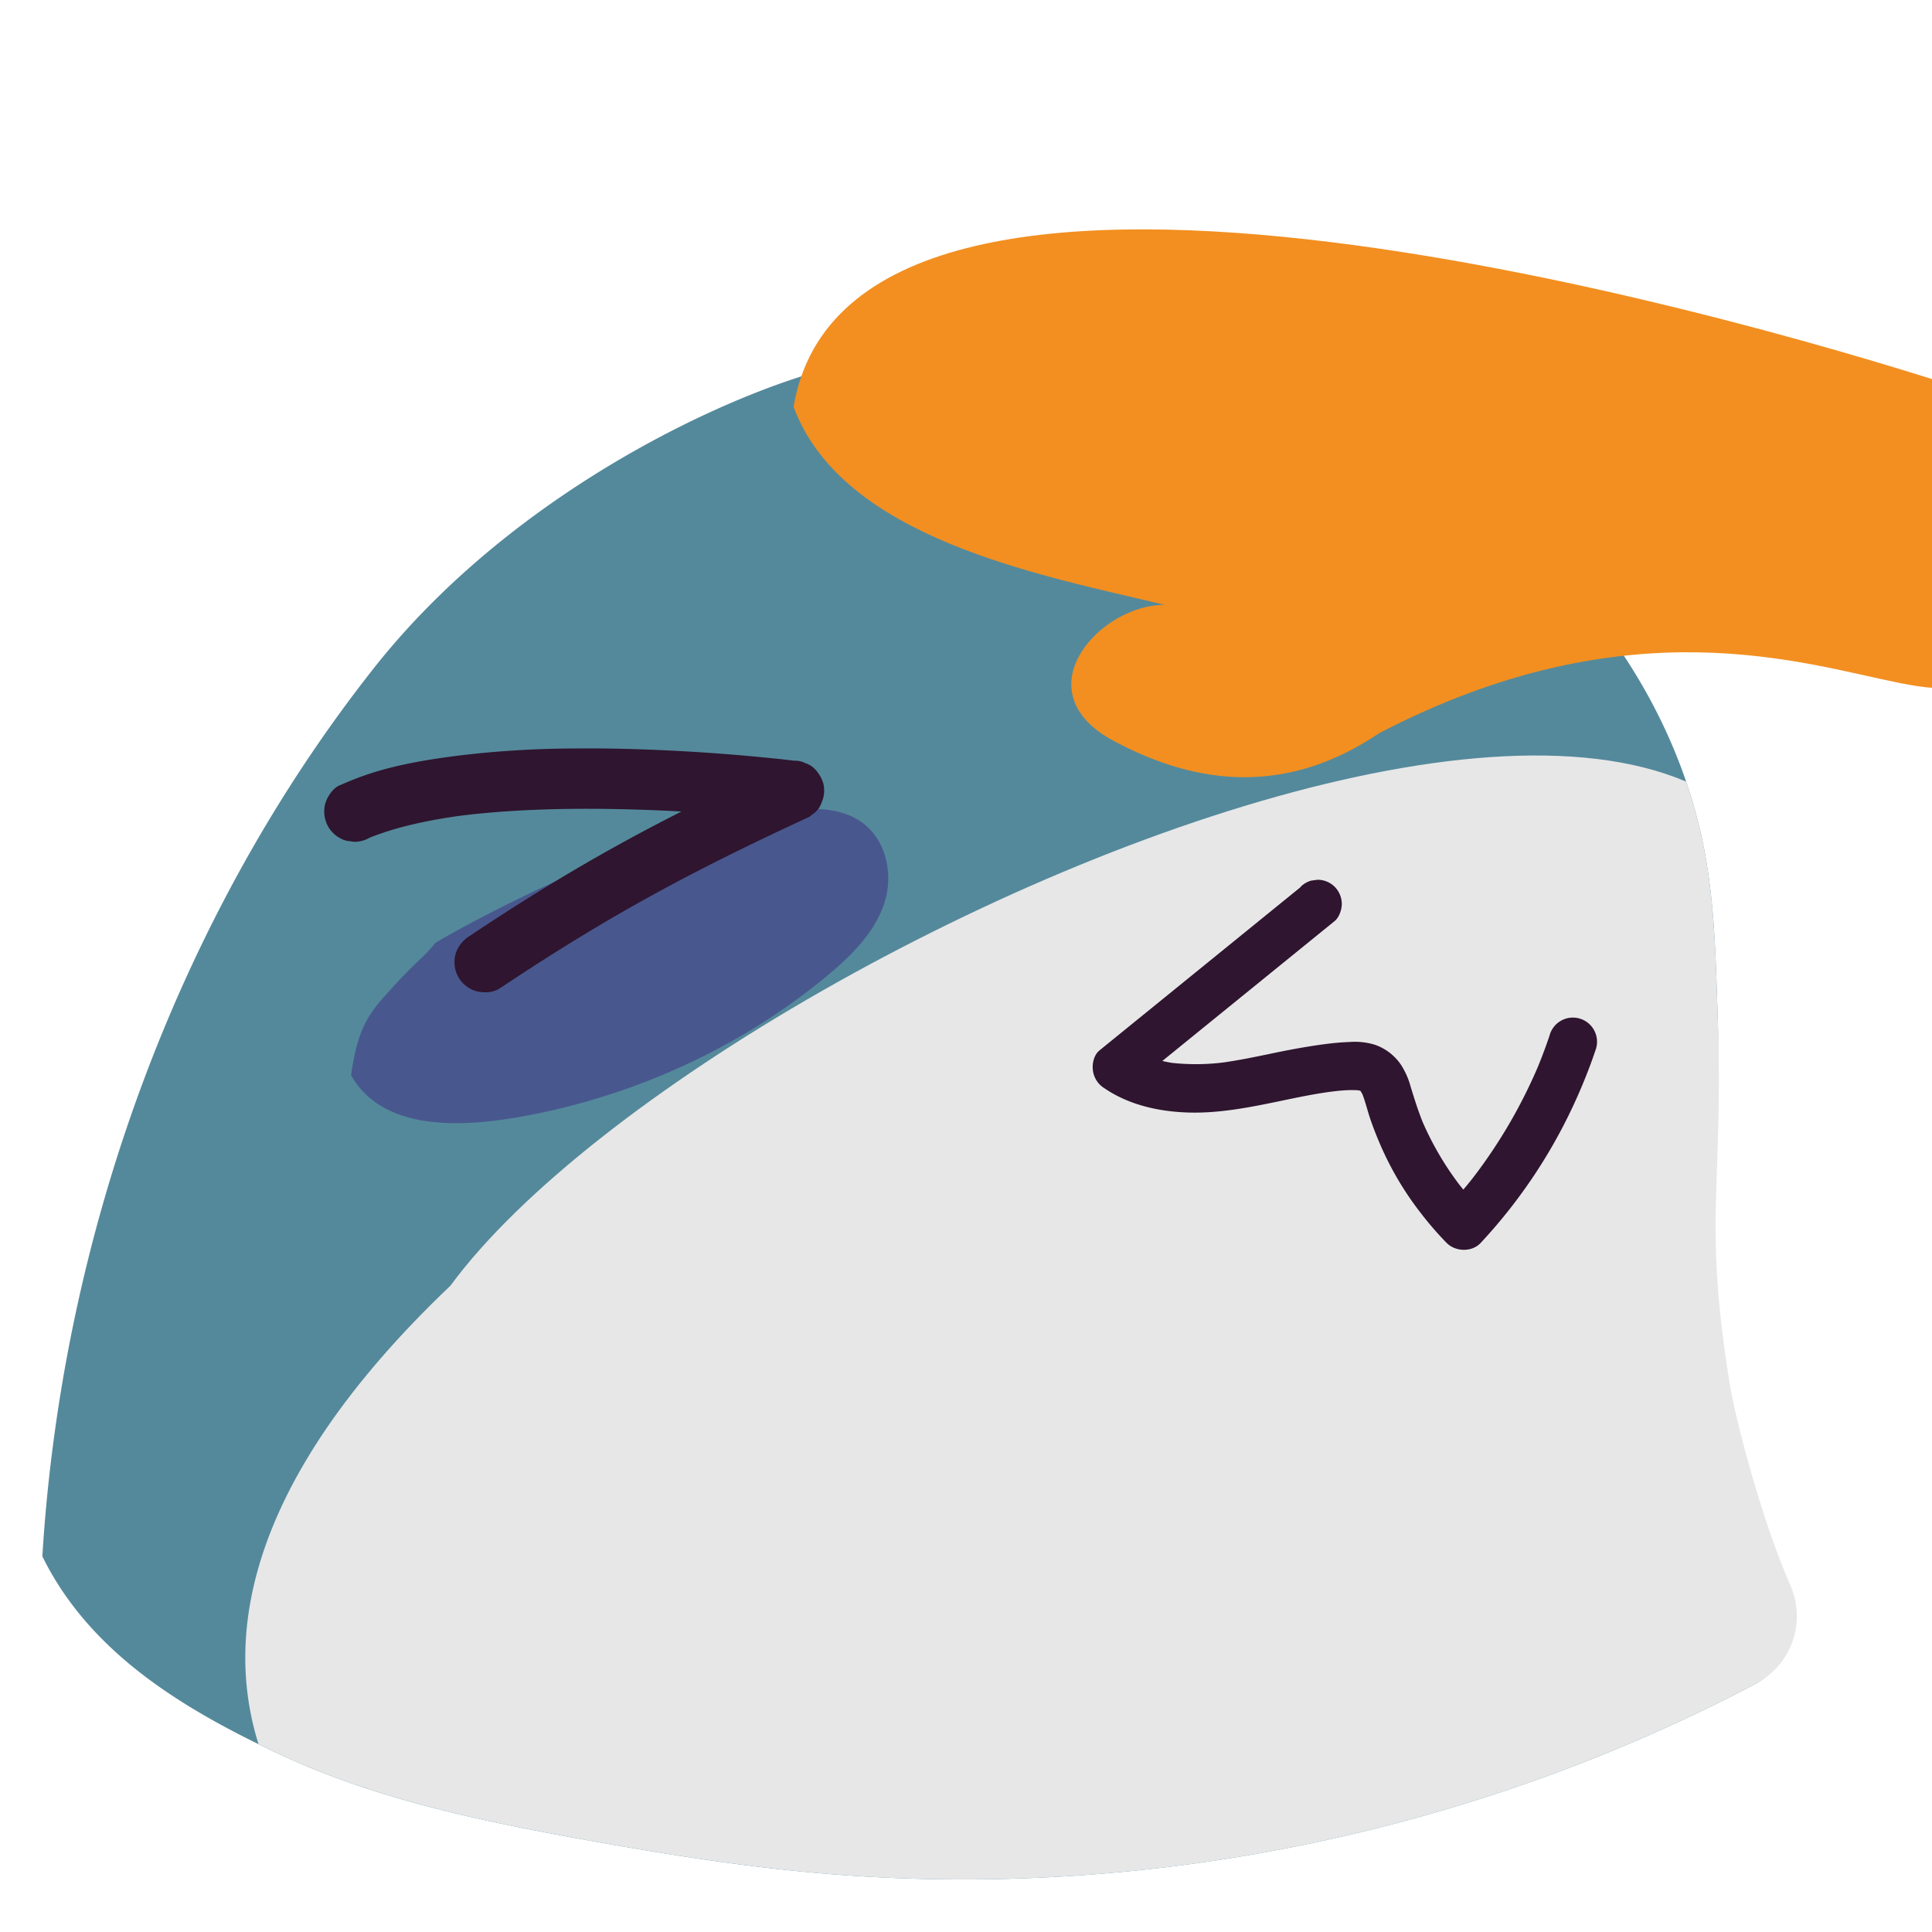 <?xml version="1.0" encoding="UTF-8"?>
<svg viewBox="0 0 800 800" xmlns="http://www.w3.org/2000/svg">
 <defs>
  <style>.cls-1{fill:none;}.cls-2{clip-path:url(#clip-path);}.cls-3{fill:#e5e6e6;}.cls-4{fill:#54899b;}.cls-5{fill:#f28f20;}.cls-6{clip-path:url(#clip-path-2);}.cls-7{fill:#e7e7e8;}.cls-8{fill:#2f152f;}.cls-9{fill:#48588e;}</style>
  <clipPath id="clip-path">
   <path class="cls-1" d="M52.72-97.7a695.21,695.21,0,0,1,76-375.43C142-498.7,157-523.52,175.07-546c31.44-39.12,71.9-70.65,116.53-93.62,100.33-51.65,232-55.55,319.33,16C670.09-575.2,701-500.39,720.42-426.41s29.74,150.76,58.69,221.55c4.52,11.05,9.58,22.42,9,34.35-.9,20.43-17.6,36.35-34.1,48.42C648-44.48,508.65-32.09,377.2-30.31,259.09-28.71,130.27-37.46,42.06-116"/>
  </clipPath>
  <clipPath id="clip-path-2">
   <path class="cls-1" d="M17.57,644.53c19.59,39.73,57.85,62.94,97.75,81.66S198.83,754,242.15,761.8c30.92,5.57,62,10.59,93.23,13.5,134.37,12.49,272.1-15.17,391.68-78.13a31.55,31.55,0,0,0,14.33-40.64c-12.1-27.32-22.88-69.57-25-82.62-11.33-69.44-2.64-81.78-5.09-152.11-.78-22.3-1.12-44.72-5-66.69-13.89-79.37-74-145.7-146.44-179.68s-151.45-43.79-227.68-19.69C286.87,170.08,207.55,209.69,154.53,277c-81.6,103.57-128.94,235.5-137,367.53"/>
  </clipPath>
 </defs>
 <g id="November_Orders" data-name="November Orders">
  <g id="Layer_212" data-name="Layer 212">
   <g id="Layer_198" data-name="Layer 198">
    <g id="Layer_199" data-name="Layer 199">
     <g class="cls-2">
      <path class="cls-3" d="M669.71,56.24C550.45,116.89,410.26,114.62,276.51,111,237,109.9,195,108,162.75,85.18,113.08,50,105.61-20.19,109.09-80.95A877.16,877.16,0,0,1,150.4-301.19c11.73-36.17,26.14-72.14,49.67-102,50.07-63.53,140.12-90.85,218.26-69.9S559.64-386,581.2-308c12.2,44.13,12.21,91.48,29.41,133.9,16.86,41.56,49,75.21,68.3,115.67s21.77,96-13.56,123.6"/>
     </g>
    </g>
   </g>
  </g>
  <g id="patpat">
   <path class="cls-4" d="M17.57,644.53c19.59,39.73,57.85,62.94,97.75,81.66S198.83,754,242.15,761.8c30.92,5.57,62,10.59,93.23,13.5C469.52,787.77,607,760.23,726.44,697.5a26.7,26.7,0,0,0,8.93-39.81c-17.51-23-36.68-56.46-38.74-69.12-11.33-69.45,17.11-96.44,14.66-166.77-.78-22.3-1.12-44.72-5-66.69-13.89-79.37-74-145.7-146.44-179.68s-151.45-43.79-227.68-19.69C286.87,170.08,207.55,209.69,154.53,277c-81.6,103.57-128.94,235.5-137,367.53"/>
  </g>
  <g id="Layer_232" data-name="Layer 232">
   <path class="cls-5" d="M808.5,159.68c-97.49-31.47-456-133.07-479.9,8.76,20.2,54.53,101.85,69.65,153.68,82-26.35-.12-58.58,34.65-22.8,55.43,38,21,75.13,22.32,111.61-2.27C777.45,196.21,861,403.66,808.5,159.68Z"/>
  </g>
  <g class="cls-6">
   <path class="cls-7" d="m186.67 532.16c115.27-156 686.92-396.82 539.94-13.69-12 99.39 74.57 80.12 14.09 209-89.89 289.81-899 132.53-554-195.27"/>
  </g>
  <g id="Layer_221" data-name="Layer 221">
   <g id="Layer_230" data-name="Layer 230">
    <path class="cls-8" d="M538.62,367.27l-65.1,52.86-18.21,14.79c-2.4,1.95-3.14,5.53-2.75,8.4a10.14,10.14,0,0,0,4.77,7.31c10.25,7,22.87,9.73,35.11,10.05,12.6.33,25.11-2.16,37.4-4.71,7-1.46,14-2.94,21.12-3.91l-2.66.36c5.15-.68,10.65-1.46,15.83-.77l-2.65-.36a14.57,14.57,0,0,1,3.11.83l-2.38-1a11,11,0,0,1,2,1.15l-2-1.57a11.85,11.85,0,0,1,2,2l-1.56-2a18,18,0,0,1,2.09,3.7l-1-2.38c1.61,3.9,2.52,8.08,3.92,12.06a147.34,147.34,0,0,0,6,14.55,129.73,129.73,0,0,0,14.72,23.75A136,136,0,0,0,599,514.64c3.69,3.74,10.48,3.94,14.14,0a218.7,218.7,0,0,0,39.76-60c3-6.71,5.69-13.52,8-20.48a10,10,0,1,0-19.28-5.31c-1.68,5-3.54,9.91-5.59,14.75l1-2.38a212.21,212.21,0,0,1-27.23,46.65l1.57-2q-5.88,7.59-12.41,14.64h14.14a126.36,126.36,0,0,1-9.88-11.31l1.56,2a126.24,126.24,0,0,1-16.16-27.69l1,2.39c-2.17-5.17-3.82-10.46-5.47-15.81a32.32,32.32,0,0,0-3.91-9,21.6,21.6,0,0,0-10.95-8.49,28.8,28.8,0,0,0-10.62-1.13c-3.25.12-6.5.42-9.73.84-7.2.93-14.32,2.24-21.44,3.72s-14.32,3-21.57,4l2.66-.36a92.19,92.19,0,0,1-24.16.35l2.66.36a56.59,56.59,0,0,1-14.35-3.83l2.38,1a47,47,0,0,1-7.75-4.24l2,15.7,65.1-52.86,18.22-14.79c1.86-1.52,2.92-4.77,2.92-7.07a10.18,10.18,0,0,0-2.92-7.07,10.07,10.07,0,0,0-7.08-2.93l-2.65.35a10.05,10.05,0,0,0-4.42,2.58Z"/>
   </g>
  </g>
  <path class="cls-9" d="m326.24 335.52c9.87-1.08 20.6-1.19 29 3.9 11.69 7.08 15 22.47 10.89 34.75s-14 22-24.31 30.46c-33.1 27.25-73.57 46.64-116.73 55.93-29.17 6.28-65.57 9.68-79.73-15.31 2.41-17 6.05-23.91 13.3-32.08 15.21-17.14 14.63-14.28 21.74-22.85 0.02 0 79.65-47.56 145.84-54.8z"/>
  <g id="Layer_229" data-name="Layer 229">
   <path class="cls-8" d="M207,409.24c16-10.71,32.36-21,49.07-30.67,15.92-9.19,32.18-17.77,48.67-25.88,10.05-4.95,20.18-9.73,30.35-14.43l2.53-1.95a9.4,9.4,0,0,0,2.59-4,12.07,12.07,0,0,0,.63-8.14,14.92,14.92,0,0,0-3.22-5.52,9.29,9.29,0,0,0-4-2.58,9.51,9.51,0,0,0-4.82-1.08c-4.37-.55-8.76-1-13.15-1.41q-16.56-1.62-33.18-2.53c-14.84-.83-29.71-1.26-44.57-1.12a409.77,409.77,0,0,0-47,2.82c-14.71,1.84-29.57,4.25-43.46,9.63-2.35.9-4.66,1.89-7,2.9-2.68,1.18-5,4.78-5.75,7.47a12.8,12.8,0,0,0,1.26,9.63,12.63,12.63,0,0,0,7.47,5.75l3.32.45a12.48,12.48,0,0,0,6.31-1.71l1.3-.56-3,1.26c9.67-4.08,20-6.57,30.28-8.39,3.28-.58,6.56-1.08,9.86-1.53l-3.32.45c12.25-1.64,24.6-2.5,37-2.91s24.63-.36,36.94,0q16.26.46,32.5,1.63,11.83.84,23.65,2c3.46.34,6.9.78,10.36,1.13l.14,0-6.31-23.29c-17.52,8.08-34.92,16.44-52,25.42q-24.39,12.82-47.84,27.35-14.28,8.85-28.24,18.2a13.32,13.32,0,0,0-5.75,7.47,12.82,12.82,0,0,0,1.26,9.64,12.68,12.68,0,0,0,7.47,5.74c3.17.72,6.84.61,9.64-1.26Z"/>
  </g>
 </g>
</svg>
